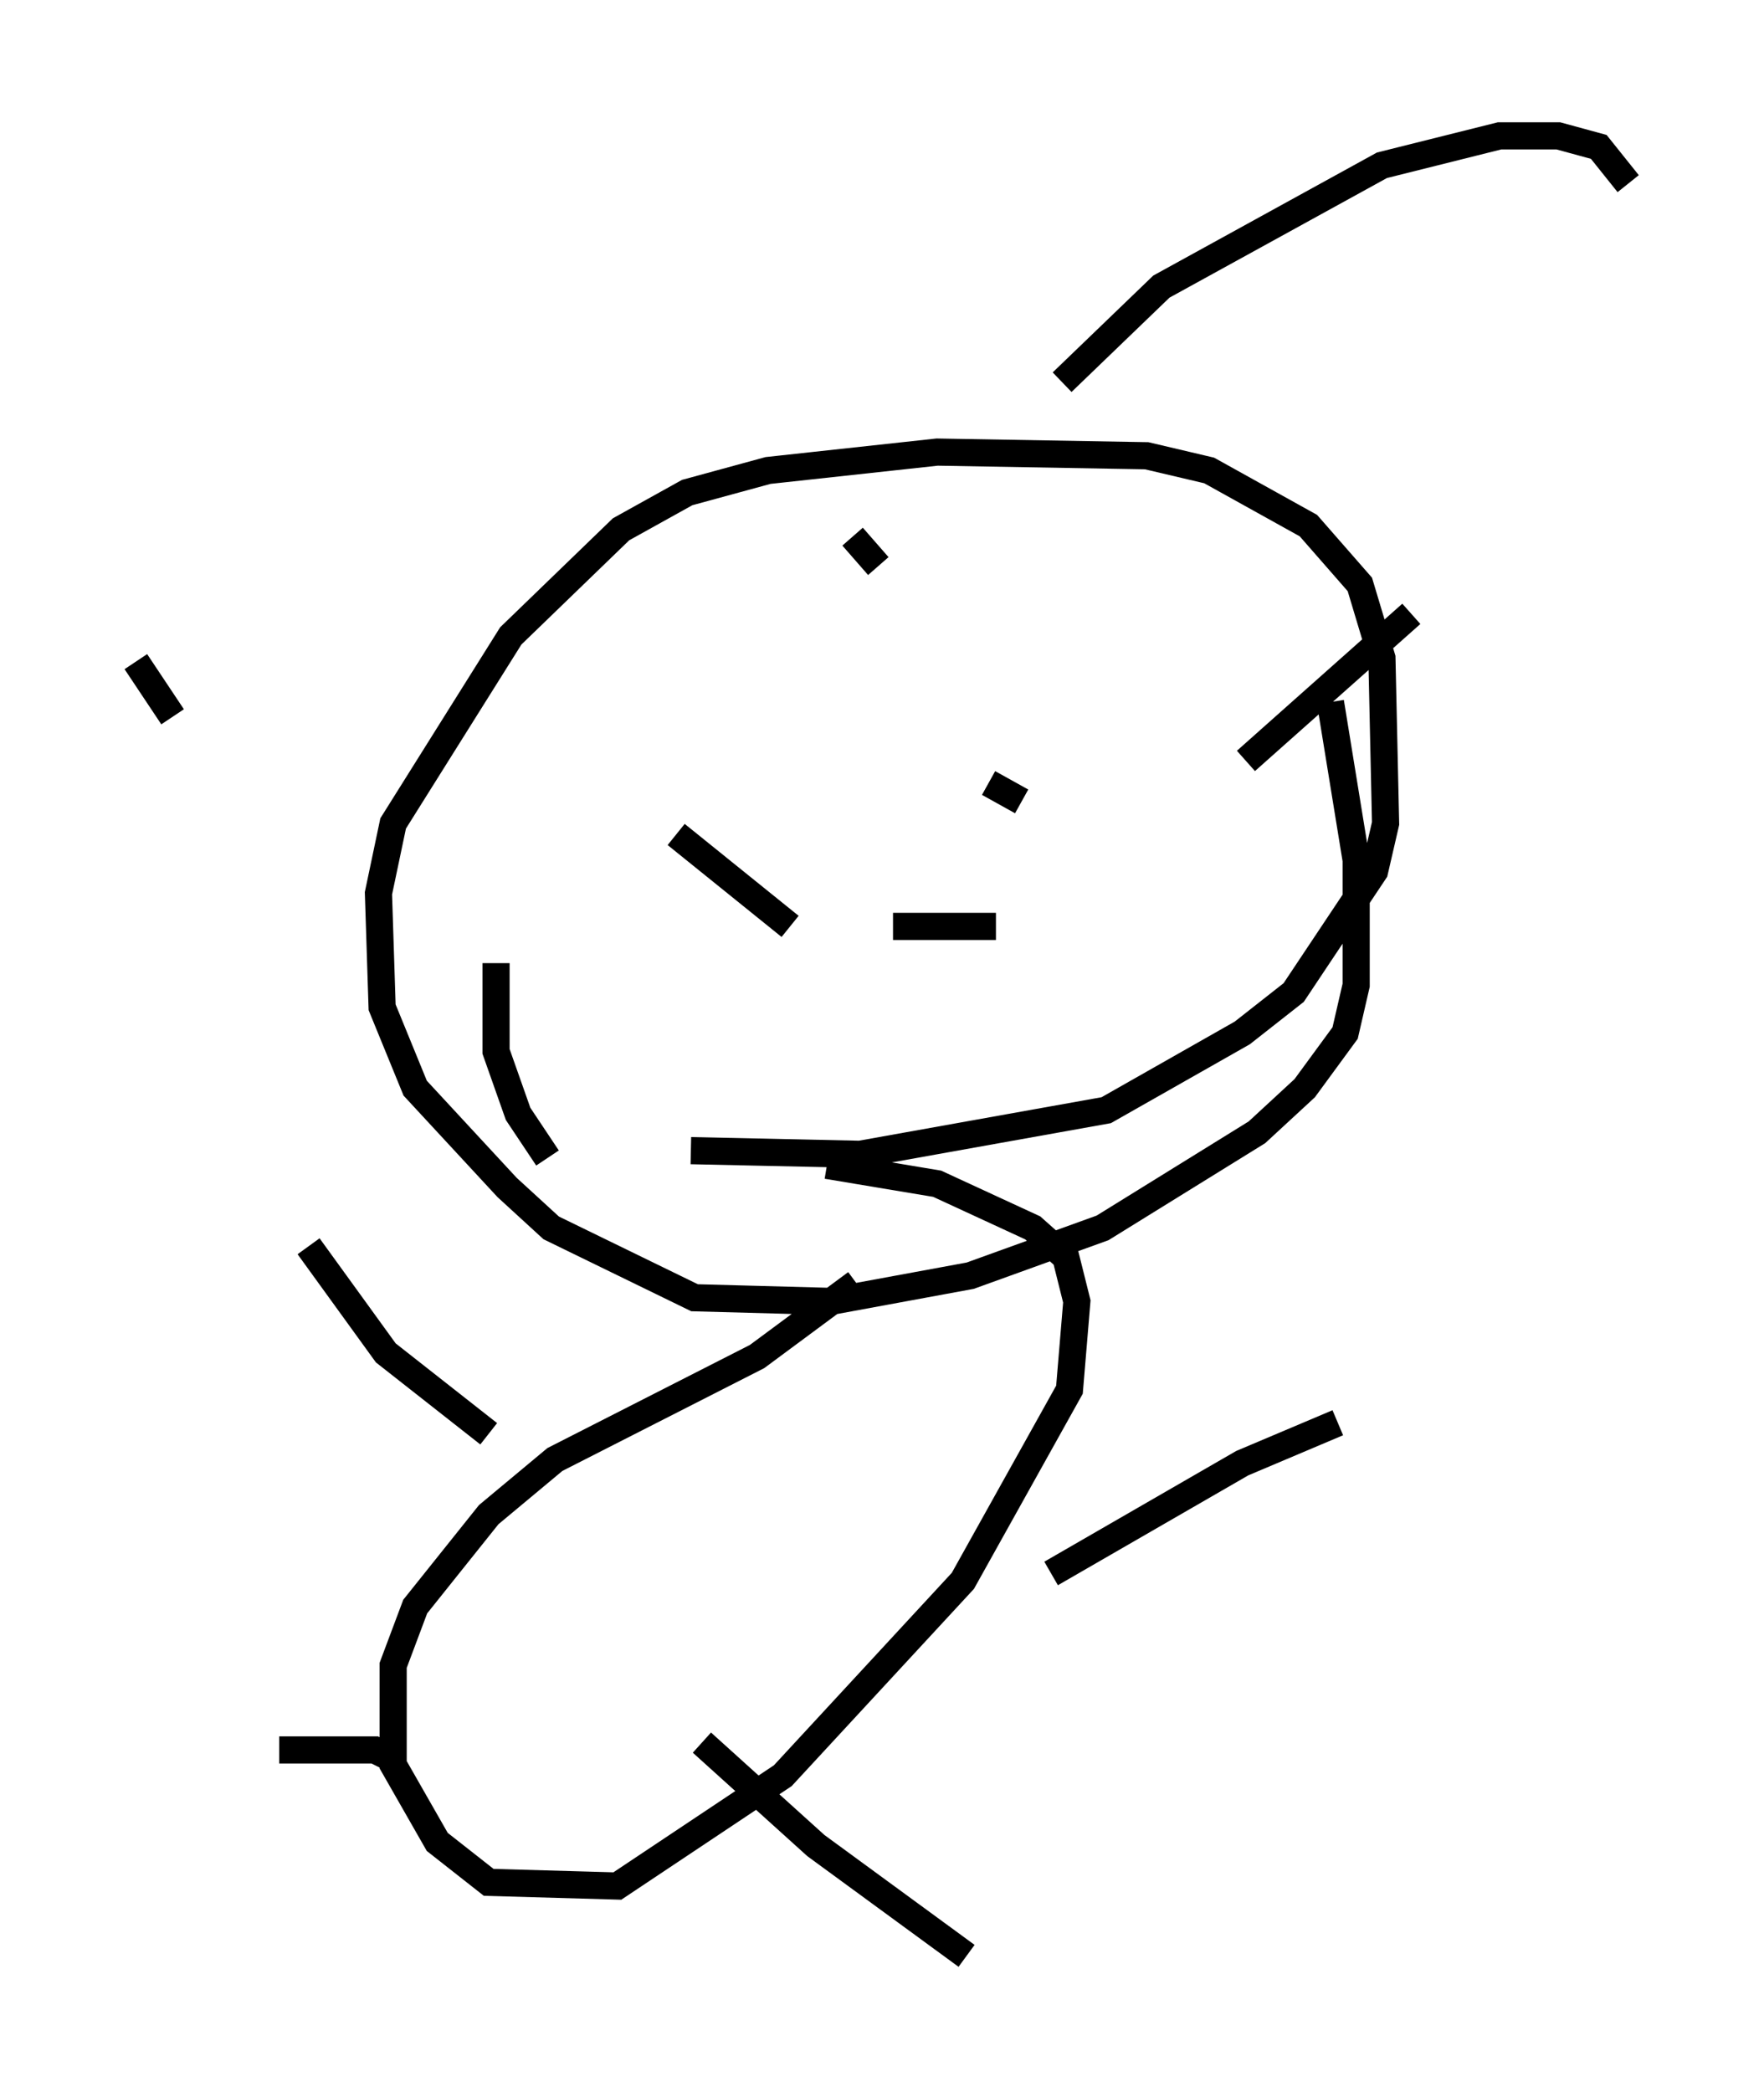 <?xml version="1.0" encoding="utf-8" ?>
<svg baseProfile="full" height="76.982" version="1.1" width="64.939" xmlns="http://www.w3.org/2000/svg" xmlns:ev="http://www.w3.org/2001/xml-events" xmlns:xlink="http://www.w3.org/1999/xlink"><defs /><rect fill="white" height="76.982" width="64.939" x="0" y="0" /><path d="M22.862, 44.106 m-2.706, -1.488 l-1.083, -1.624 -0.812, -2.3 l0.0, -3.248 m30.717, -9.607 l0.947, 5.819 0.0, 4.601 l-0.406, 1.759 -1.488, 2.03 l-1.759, 1.624 -5.683, 3.518 l-4.871, 1.759 -5.142, 0.947 l-5.007, -0.135 -5.277, -2.571 l-1.624, -1.488 -3.383, -3.654 l-1.218, -2.977 -0.135, -4.195 l0.541, -2.571 4.33, -6.901 l4.059, -3.924 2.436, -1.353 l2.977, -0.812 6.225, -0.677 l7.713, 0.135 2.3, 0.541 l3.654, 2.03 1.894, 2.165 l0.812, 2.706 0.135, 6.089 l-0.406, 1.759 -2.977, 4.465 l-1.894, 1.488 -5.007, 2.842 l-9.066, 1.624 -6.225, -0.135 m13.667, -28.281 l3.654, -3.518 8.119, -4.465 l4.33, -1.083 2.165, 0.0 l1.488, 0.406 1.083, 1.353 m-9.066, 15.967 l0.0, 0.0 m1.083, -0.135 l-6.089, 5.413 m-40.866, -3.654 l1.353, 2.03 m25.169, 20.839 l-3.654, 2.706 -7.442, 3.789 l-2.436, 2.03 -2.706, 3.383 l-0.812, 2.165 0.0, 3.654 l1.624, 2.842 1.894, 1.488 l4.736, 0.135 6.089, -4.059 l6.631, -7.172 3.924, -7.036 l0.271, -3.248 -0.406, -1.624 l-1.218, -1.083 -3.518, -1.624 l-4.059, -0.677 m-4.601, 21.245 l4.195, 3.789 5.548, 4.059 m-20.974, -7.172 l-0.812, -0.406 -3.518, 0.0 m28.416, -6.495 l7.036, -4.059 3.518, -1.488 m-31.258, 0.406 l-3.789, -2.977 -2.842, -3.924 m13.532, -15.155 l4.195, 3.383 m2.3, -14.344 l0.947, 1.083 m4.059, 7.984 l1.218, 0.677 m-4.736, 4.601 l3.789, 0.0 " fill="none" stroke="black" stroke-width="1" /></svg>